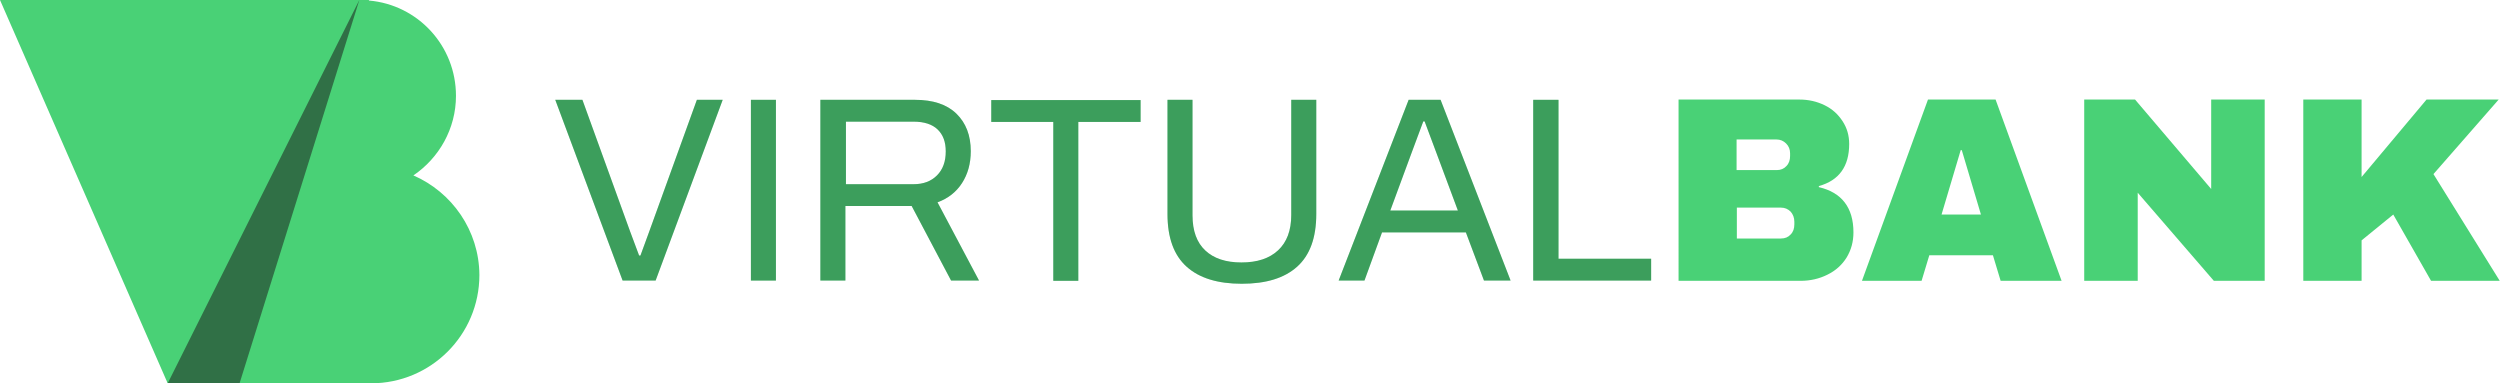 <?xml version="1.0" encoding="utf-8"?>
<!-- Generator: Adobe Illustrator 21.1.0, SVG Export Plug-In . SVG Version: 6.00 Build 0)  -->
<svg version="1.1" id="Layer_1" xmlns="http://www.w3.org/2000/svg" xmlns:xlink="http://www.w3.org/1999/xlink" x="0px" y="0px"
	 viewBox="0 0 939.2 144" style="enable-background:new 0 0 939.2 144;" xml:space="preserve">
<style type="text/css">
	.st0{fill:#00C853;}
	.st1{fill:#49D176;}
	.st2{opacity:0.53;fill:#1C1C1C;}
	.st3{opacity:0.28;fill:#1C1C1C;}
</style>
<path class="st1" d="M155.3,65.9c9.6-6.5,16-17.5,16-29.9c0-18.8-14.3-34.2-32.7-35.8V0H63v144h75.7v0c0.2,0,0.4,0,0.7,0
	c22.5,0,40.7-18.2,40.7-40.7C180,86.6,169.8,72.2,155.3,65.9z"/>
<polygon class="st1" points="63,144 135,0 0,0 "/>
<polygon class="st2" points="63,144 135,0 90,144 "/>
<g>
	<path class="st1" d="M208.6,37.5h10.2l17.9,49.4l3.4,9.1h0.5l3.4-9.3l17.8-49.2h9.7l-25.2,67.9h-12.4L208.6,37.5z"/>
	<path class="st1" d="M282.1,37.5h9.4v67.9h-9.4V37.5z"/>
	<path class="st1" d="M308.4,37.5h35.3c6.8,0,12,1.7,15.6,5.2c3.6,3.5,5.4,8.2,5.4,14.1c0,4.6-1.1,8.6-3.3,12
		c-2.2,3.4-5.3,5.8-9.2,7.2l15.6,29.4h-10.5l-14.8-28h-24.9v28h-9.4V37.5z M343.2,69.2c3.7,0,6.6-1.1,8.8-3.3c2.2-2.2,3.3-5.2,3.3-9
		c0-3.6-1-6.3-3.1-8.3c-2-1.9-5-2.9-9-2.9h-25.4v23.5H343.2z"/>
	<path class="st1" d="M395.8,45.8h-23.4v-8.2h56.1v8.2h-23.4v59.7h-9.4V45.8z"/>
	<path class="st1" d="M445.8,100.2c-4.8-4.3-7.2-10.9-7.2-19.8V37.5h9.4v43.4c0,5.8,1.6,10.2,4.8,13.2c3.2,3,7.7,4.5,13.6,4.5
		c5.9,0,10.5-1.5,13.8-4.6c3.2-3,4.9-7.4,4.9-13.2V37.5h9.4v42.9c0,8.9-2.4,15.5-7.2,19.8c-4.8,4.3-11.7,6.4-20.8,6.4
		C457.5,106.6,450.6,104.5,445.8,100.2z"/>
	<path class="st1" d="M529.2,37.5h12l26.3,67.9h-10l-6.8-18.1h-31.5l-6.6,18.1h-9.7L529.2,37.5z M547.7,79.1l-7.9-21.2l-4.6-12.3
		h-0.5l-4.5,12.1l-7.9,21.4H547.7z"/>
	<path class="st1" d="M576.1,37.5h9.4v59.7h34.8v8.2h-44.3V37.5z"/>
	<path class="st1" d="M685.4,39.5c2.9,1.4,5.1,3.4,6.8,6c1.7,2.6,2.5,5.4,2.5,8.6c0,8.4-3.8,13.7-11.4,15.8v0.4c8.6,2,13,7.7,13,17
		c0,3.6-0.9,6.7-2.6,9.5c-1.7,2.7-4.1,4.9-7.2,6.4c-3,1.5-6.4,2.3-10,2.3h-45.9V37.4H676C679.4,37.4,682.5,38.1,685.4,39.5z
		 M652.5,63.9h15c1.5,0,2.7-0.5,3.6-1.5c1-1,1.4-2.3,1.4-3.8v-1c0-1.5-0.5-2.7-1.5-3.7c-1-1-2.2-1.5-3.6-1.5h-15V63.9z M652.5,89.6
		h16.6c1.5,0,2.7-0.5,3.6-1.5c1-1,1.4-2.3,1.4-3.8v-1c0-1.5-0.5-2.8-1.4-3.8c-1-1-2.2-1.5-3.6-1.5h-16.6V89.6z"/>
	<path class="st1" d="M751.6,105.5l-2.9-9.6h-23.9l-2.9,9.6h-22.4l24.8-68.1h25.4l24.8,68.1H751.6z M729.4,80.6h14.8L737,56.4h-0.4
		L729.4,80.6z"/>
	<path class="st1" d="M831.7,105.5l-28.6-33.1v33.1H783V37.4h19.1l28.6,33.6V37.4h20.1v68.1H831.7z"/>
	<path class="st1" d="M911.6,37.4h27.1l-24.5,28l24.9,40.1h-25.8l-14.2-24.9l-11.9,9.7v15.2h-21.9V37.4h21.9v29.1L911.6,37.4z"/>
</g>
<g>
	<path class="st3" d="M208.6,37.5h10.2l17.9,49.4l3.4,9.1h0.5l3.4-9.3l17.8-49.2h9.7l-25.2,67.9h-12.4L208.6,37.5z"/>
	<path class="st3" d="M282.1,37.5h9.4v67.9h-9.4V37.5z"/>
	<path class="st3" d="M308.4,37.5h35.3c6.8,0,12,1.7,15.6,5.2c3.6,3.5,5.4,8.2,5.4,14.1c0,4.6-1.1,8.6-3.3,12
		c-2.2,3.4-5.3,5.8-9.2,7.2l15.6,29.4h-10.5l-14.8-28h-24.9v28h-9.4V37.5z M343.2,69.2c3.7,0,6.6-1.1,8.8-3.3c2.2-2.2,3.3-5.2,3.3-9
		c0-3.6-1-6.3-3.1-8.3c-2-1.9-5-2.9-9-2.9h-25.4v23.5H343.2z"/>
	<path class="st3" d="M395.8,45.8h-23.4v-8.2h56.1v8.2h-23.4v59.7h-9.4V45.8z"/>
	<path class="st3" d="M445.8,100.2c-4.8-4.3-7.2-10.9-7.2-19.8V37.5h9.4v43.4c0,5.8,1.6,10.2,4.8,13.2c3.2,3,7.7,4.5,13.6,4.5
		c5.9,0,10.5-1.5,13.8-4.6c3.2-3,4.9-7.4,4.9-13.2V37.5h9.4v42.9c0,8.9-2.4,15.5-7.2,19.8c-4.8,4.3-11.7,6.4-20.8,6.4
		C457.5,106.6,450.6,104.5,445.8,100.2z"/>
	<path class="st3" d="M529.2,37.5h12l26.3,67.9h-10l-6.8-18.1h-31.5l-6.6,18.1h-9.7L529.2,37.5z M547.7,79.1l-7.9-21.2l-4.6-12.3
		h-0.5l-4.5,12.1l-7.9,21.4H547.7z"/>
	<path class="st3" d="M576.1,37.5h9.4v59.7h34.8v8.2h-44.3V37.5z"/>
</g>
</svg>
